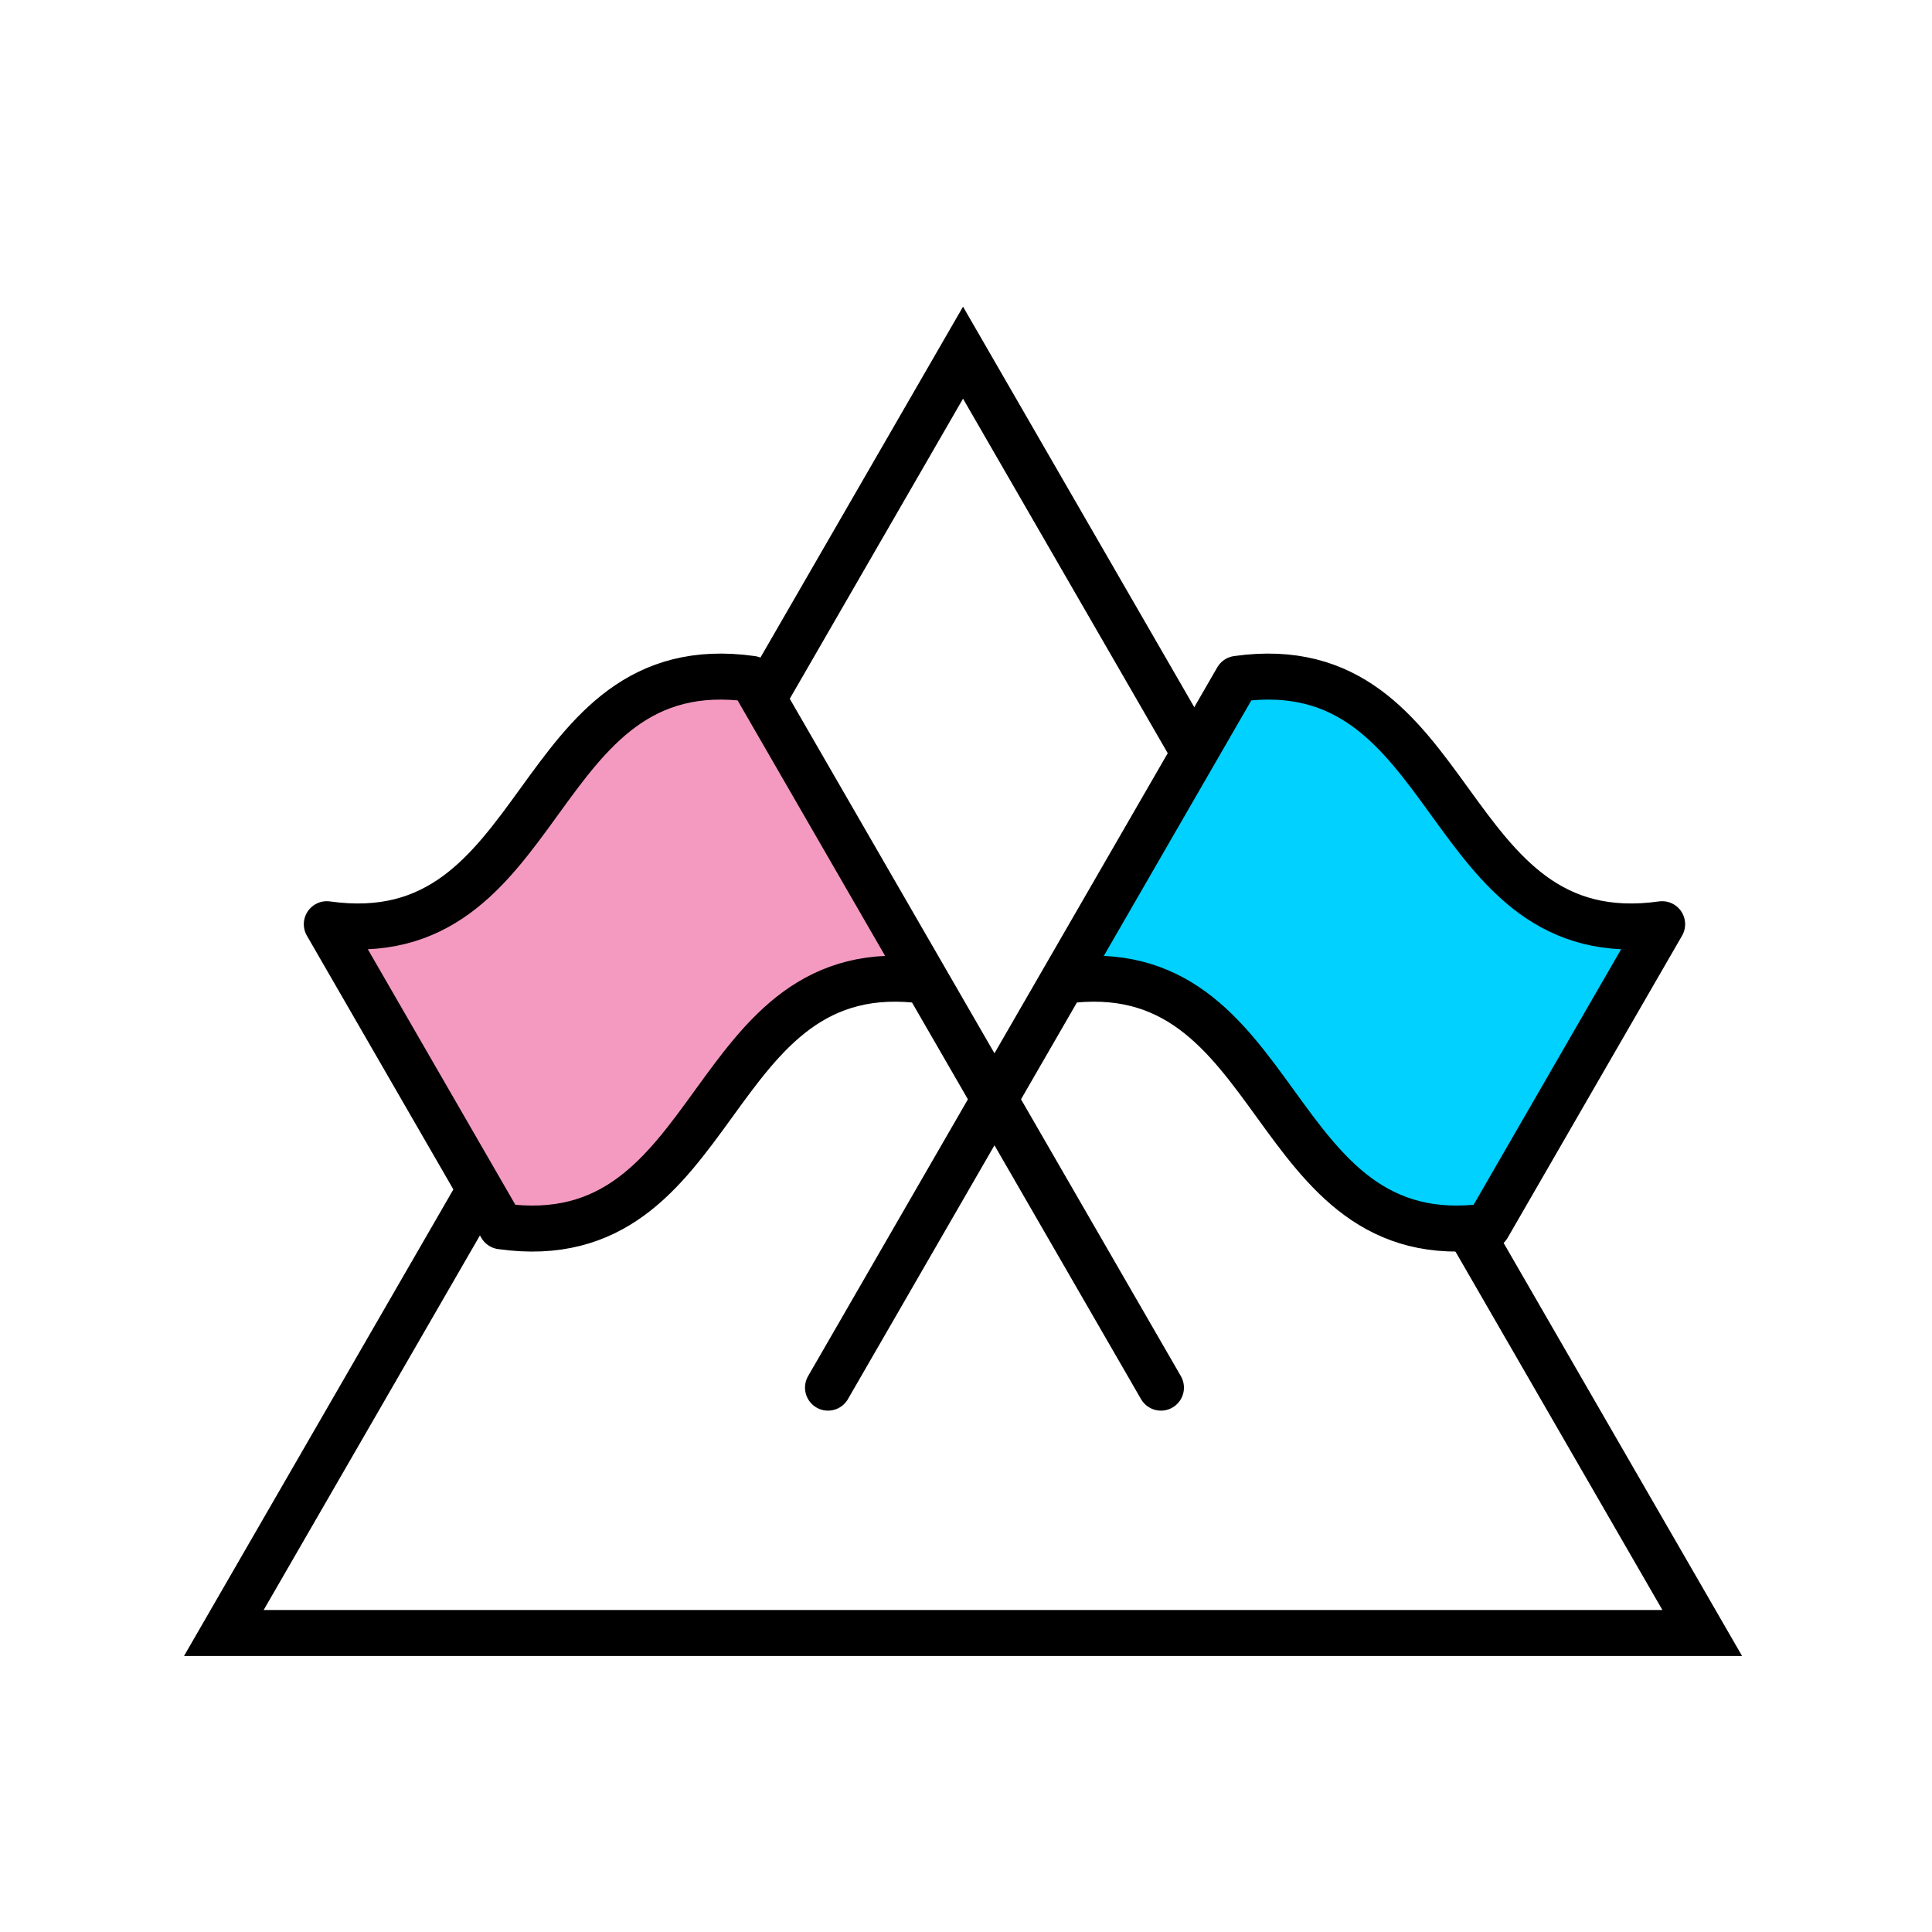 <svg width="63" height="63" viewBox="0 0 63 63" fill="none" xmlns="http://www.w3.org/2000/svg">
<path d="M7.299 53.25L31.403 11.5L55.508 53.25H7.299Z" stroke="black" stroke-width="1.5"/>
<path d="M29.928 31.624L24.428 21.624C22.594 22.124 18.628 23.824 17.428 26.624C16.228 29.424 12.594 30.124 10.928 30.124L16.428 40.124C18.261 39.958 22.228 38.824 23.428 35.624C24.628 32.424 28.261 31.624 29.928 31.624Z" fill="#F49AC1"/>
<path d="M34.928 31.624L40.428 21.624C42.261 22.124 46.228 23.824 47.428 26.624C48.628 29.424 52.261 30.124 53.928 30.124L48.428 40.124C46.594 39.958 42.628 38.824 41.428 35.624C40.228 32.424 36.594 31.624 34.928 31.624Z" fill="#00D1FF"/>
<path d="M27 45.249L34.656 31.988M34.656 31.988C41.97 30.956 41.199 41.019 48.513 39.988L54.2 30.137C46.886 31.169 47.657 21.106 40.343 22.137L34.656 31.988Z" stroke="black" stroke-width="1.5" stroke-linecap="round" stroke-linejoin="round"/>
<path d="M37.857 45.249L30.2 31.988M30.2 31.988C22.887 30.956 23.657 41.019 16.344 39.988L10.657 30.137C17.97 31.169 17.2 21.106 24.513 22.137L30.2 31.988Z" stroke="black" stroke-width="1.5" stroke-linecap="round" stroke-linejoin="round"/>
</svg>
